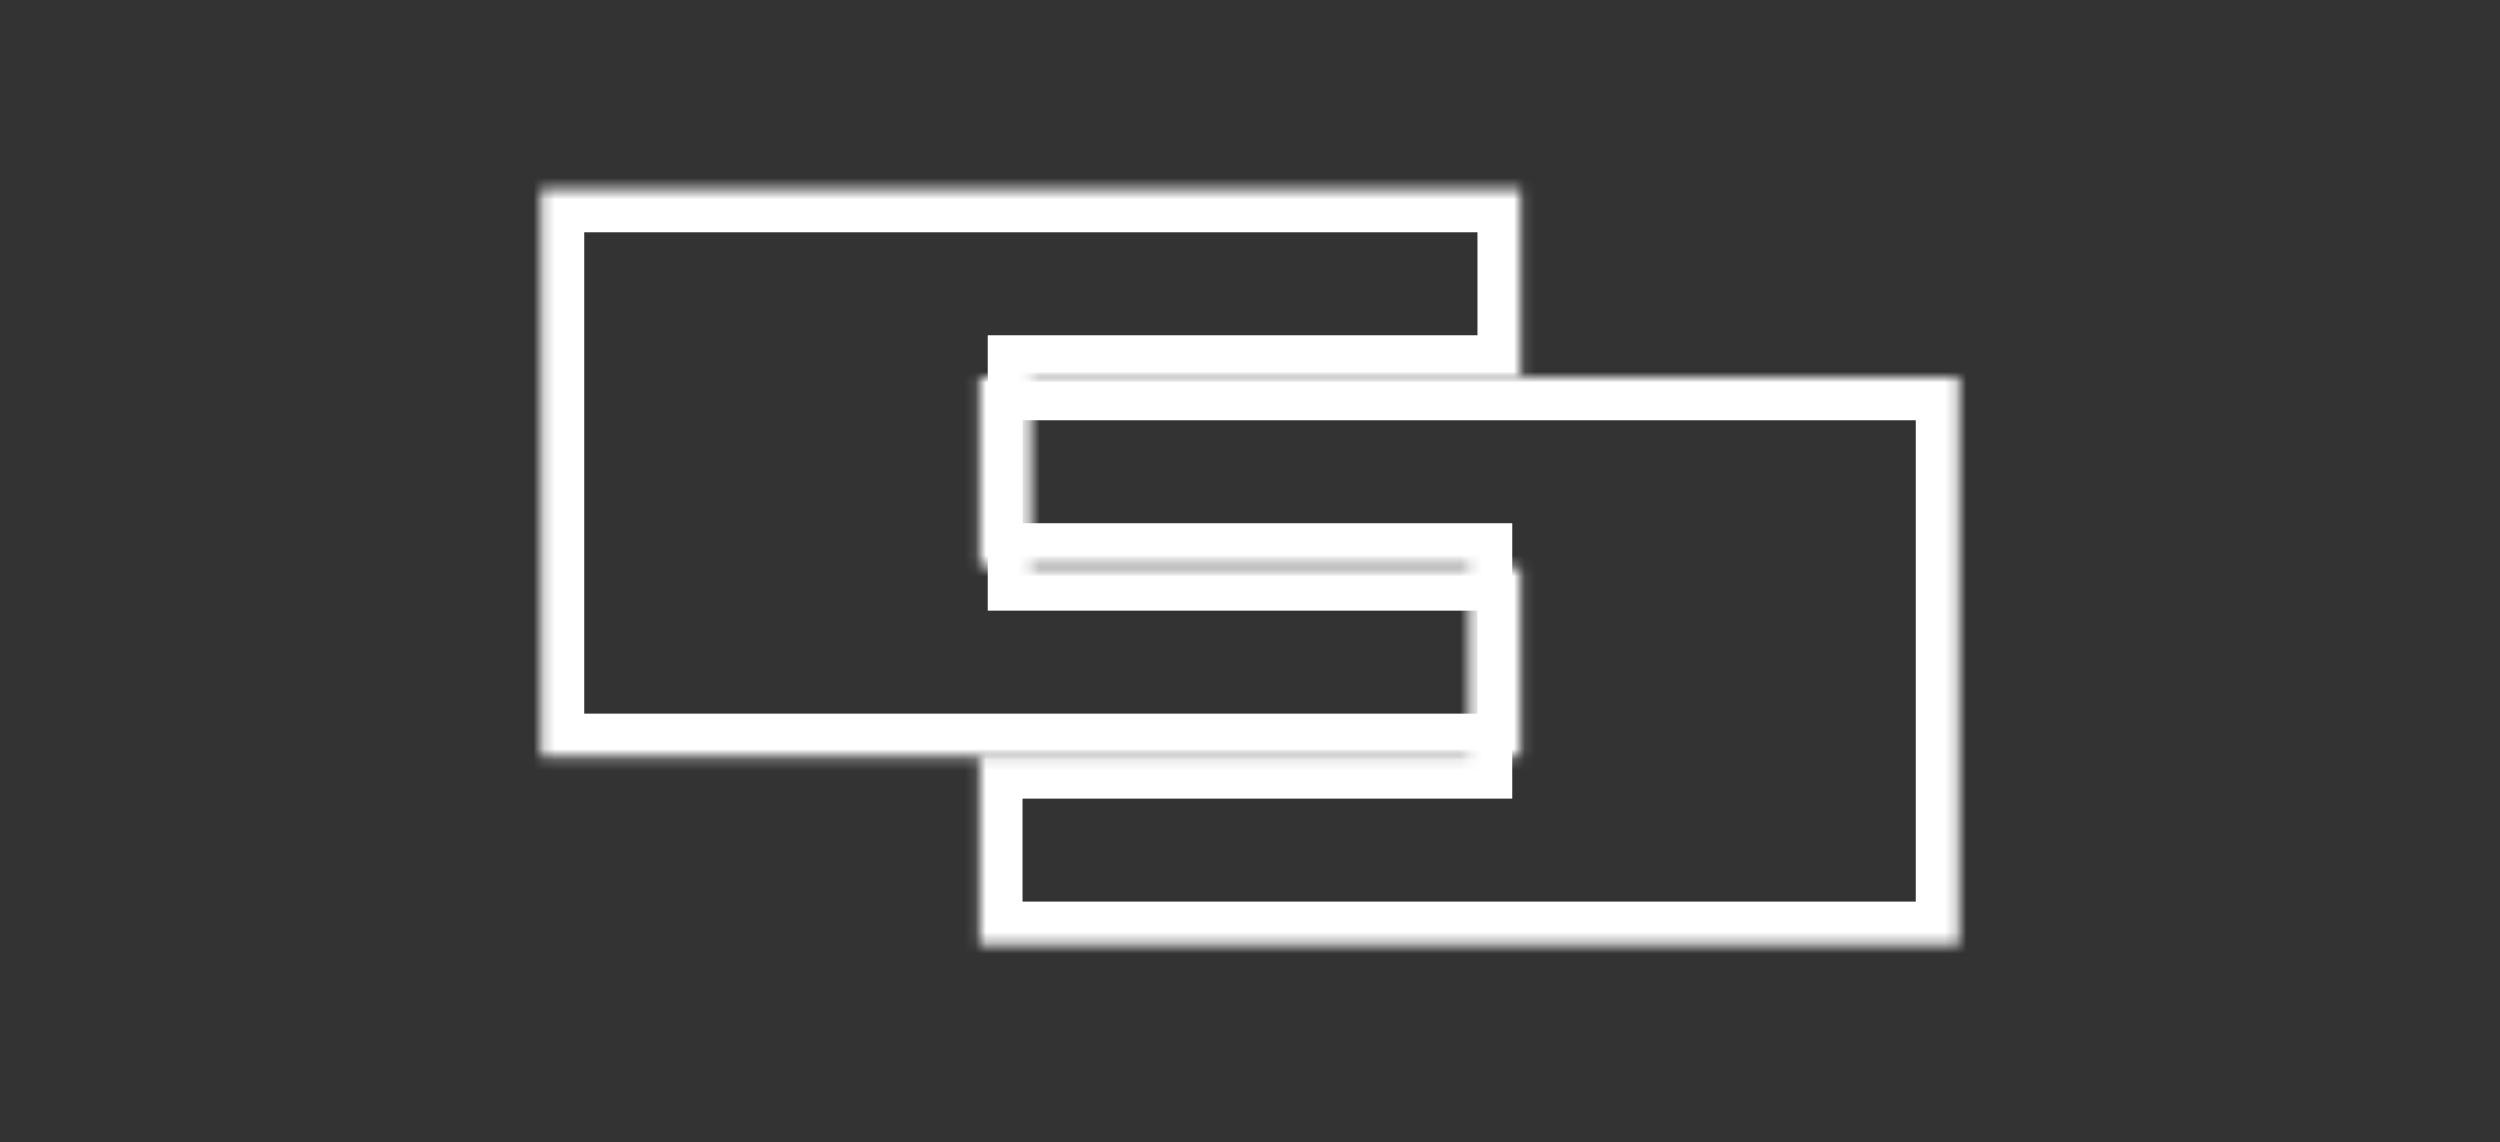 <svg width="232" height="106" viewBox="0 0 232 106" fill="none" xmlns="http://www.w3.org/2000/svg">
<rect x="0" y="0" width="232" height="106" fill="#333333" stroke="none"/>
<mask id="path-1-inside-1_536_1563" fill="white">
<path fill-rule="evenodd" clip-rule="evenodd" d="M181.783 87.669H136.337H90.891V70.112H136.337V52.556H90.891V35H136.337H181.783V52.556V70.112V87.669Z"/>
</mask>
<path d="M181.783 87.669V91.669H185.783V87.669H181.783ZM90.891 87.669H86.891V91.669H90.891V87.669ZM90.891 70.112V66.112H86.891V70.112H90.891ZM136.337 70.112V74.112H140.337V70.112H136.337ZM136.337 52.556H140.337V48.556H136.337V52.556ZM90.891 52.556H86.891V56.556H90.891V52.556ZM90.891 35V31H86.891V35H90.891ZM181.783 35H185.783V31H181.783V35ZM136.337 91.669H181.783V83.669H136.337V91.669ZM90.891 91.669H136.337V83.669H90.891V91.669ZM86.891 70.112V87.669H94.891V70.112H86.891ZM136.337 66.112H90.891V74.112H136.337V66.112ZM132.337 52.556V70.112H140.337V52.556H132.337ZM136.337 48.556H90.891V56.556H136.337V48.556ZM94.891 52.556V35H86.891V52.556H94.891ZM90.891 39H136.337V31H90.891V39ZM181.783 31H136.337V39H181.783V31ZM185.783 52.556V35H177.783V52.556H185.783ZM185.783 70.112V52.556H177.783V70.112H185.783ZM185.783 87.669V70.112H177.783V87.669H185.783Z" fill="white" mask="url(#path-1-inside-1_536_1563)"/>
<mask id="path-3-inside-2_536_1563" fill="white">
<path fill-rule="evenodd" clip-rule="evenodd" d="M50.217 17.556H95.663H141.109V35.112H95.663V52.669H141.109V70.225H95.663H50.217V52.669V35.112V17.556Z"/>
</mask>
<path d="M50.217 17.556V13.556H46.217V17.556H50.217ZM141.109 17.556H145.109V13.556H141.109V17.556ZM141.109 35.112V39.112H145.109V35.112H141.109ZM95.663 35.112V31.113H91.663V35.112H95.663ZM95.663 52.669H91.663V56.669H95.663V52.669ZM141.109 52.669H145.109V48.669H141.109V52.669ZM141.109 70.225V74.225H145.109V70.225H141.109ZM50.217 70.225H46.217V74.225H50.217V70.225ZM95.663 13.556H50.217V21.556H95.663V13.556ZM141.109 13.556H95.663V21.556H141.109V13.556ZM145.109 35.112V17.556H137.109V35.112H145.109ZM95.663 39.112H141.109V31.113H95.663V39.112ZM99.663 52.669V35.112H91.663V52.669H99.663ZM95.663 56.669H141.109V48.669H95.663V56.669ZM137.109 52.669V70.225H145.109V52.669H137.109ZM141.109 66.225H95.663V74.225H141.109V66.225ZM50.217 74.225H95.663V66.225H50.217V74.225ZM46.217 52.669V70.225H54.217V52.669H46.217ZM46.217 35.112V52.669H54.217V35.112H46.217ZM46.217 17.556V35.112H54.217V17.556H46.217Z" fill="white" mask="url(#path-3-inside-2_536_1563)"/>
</svg>
